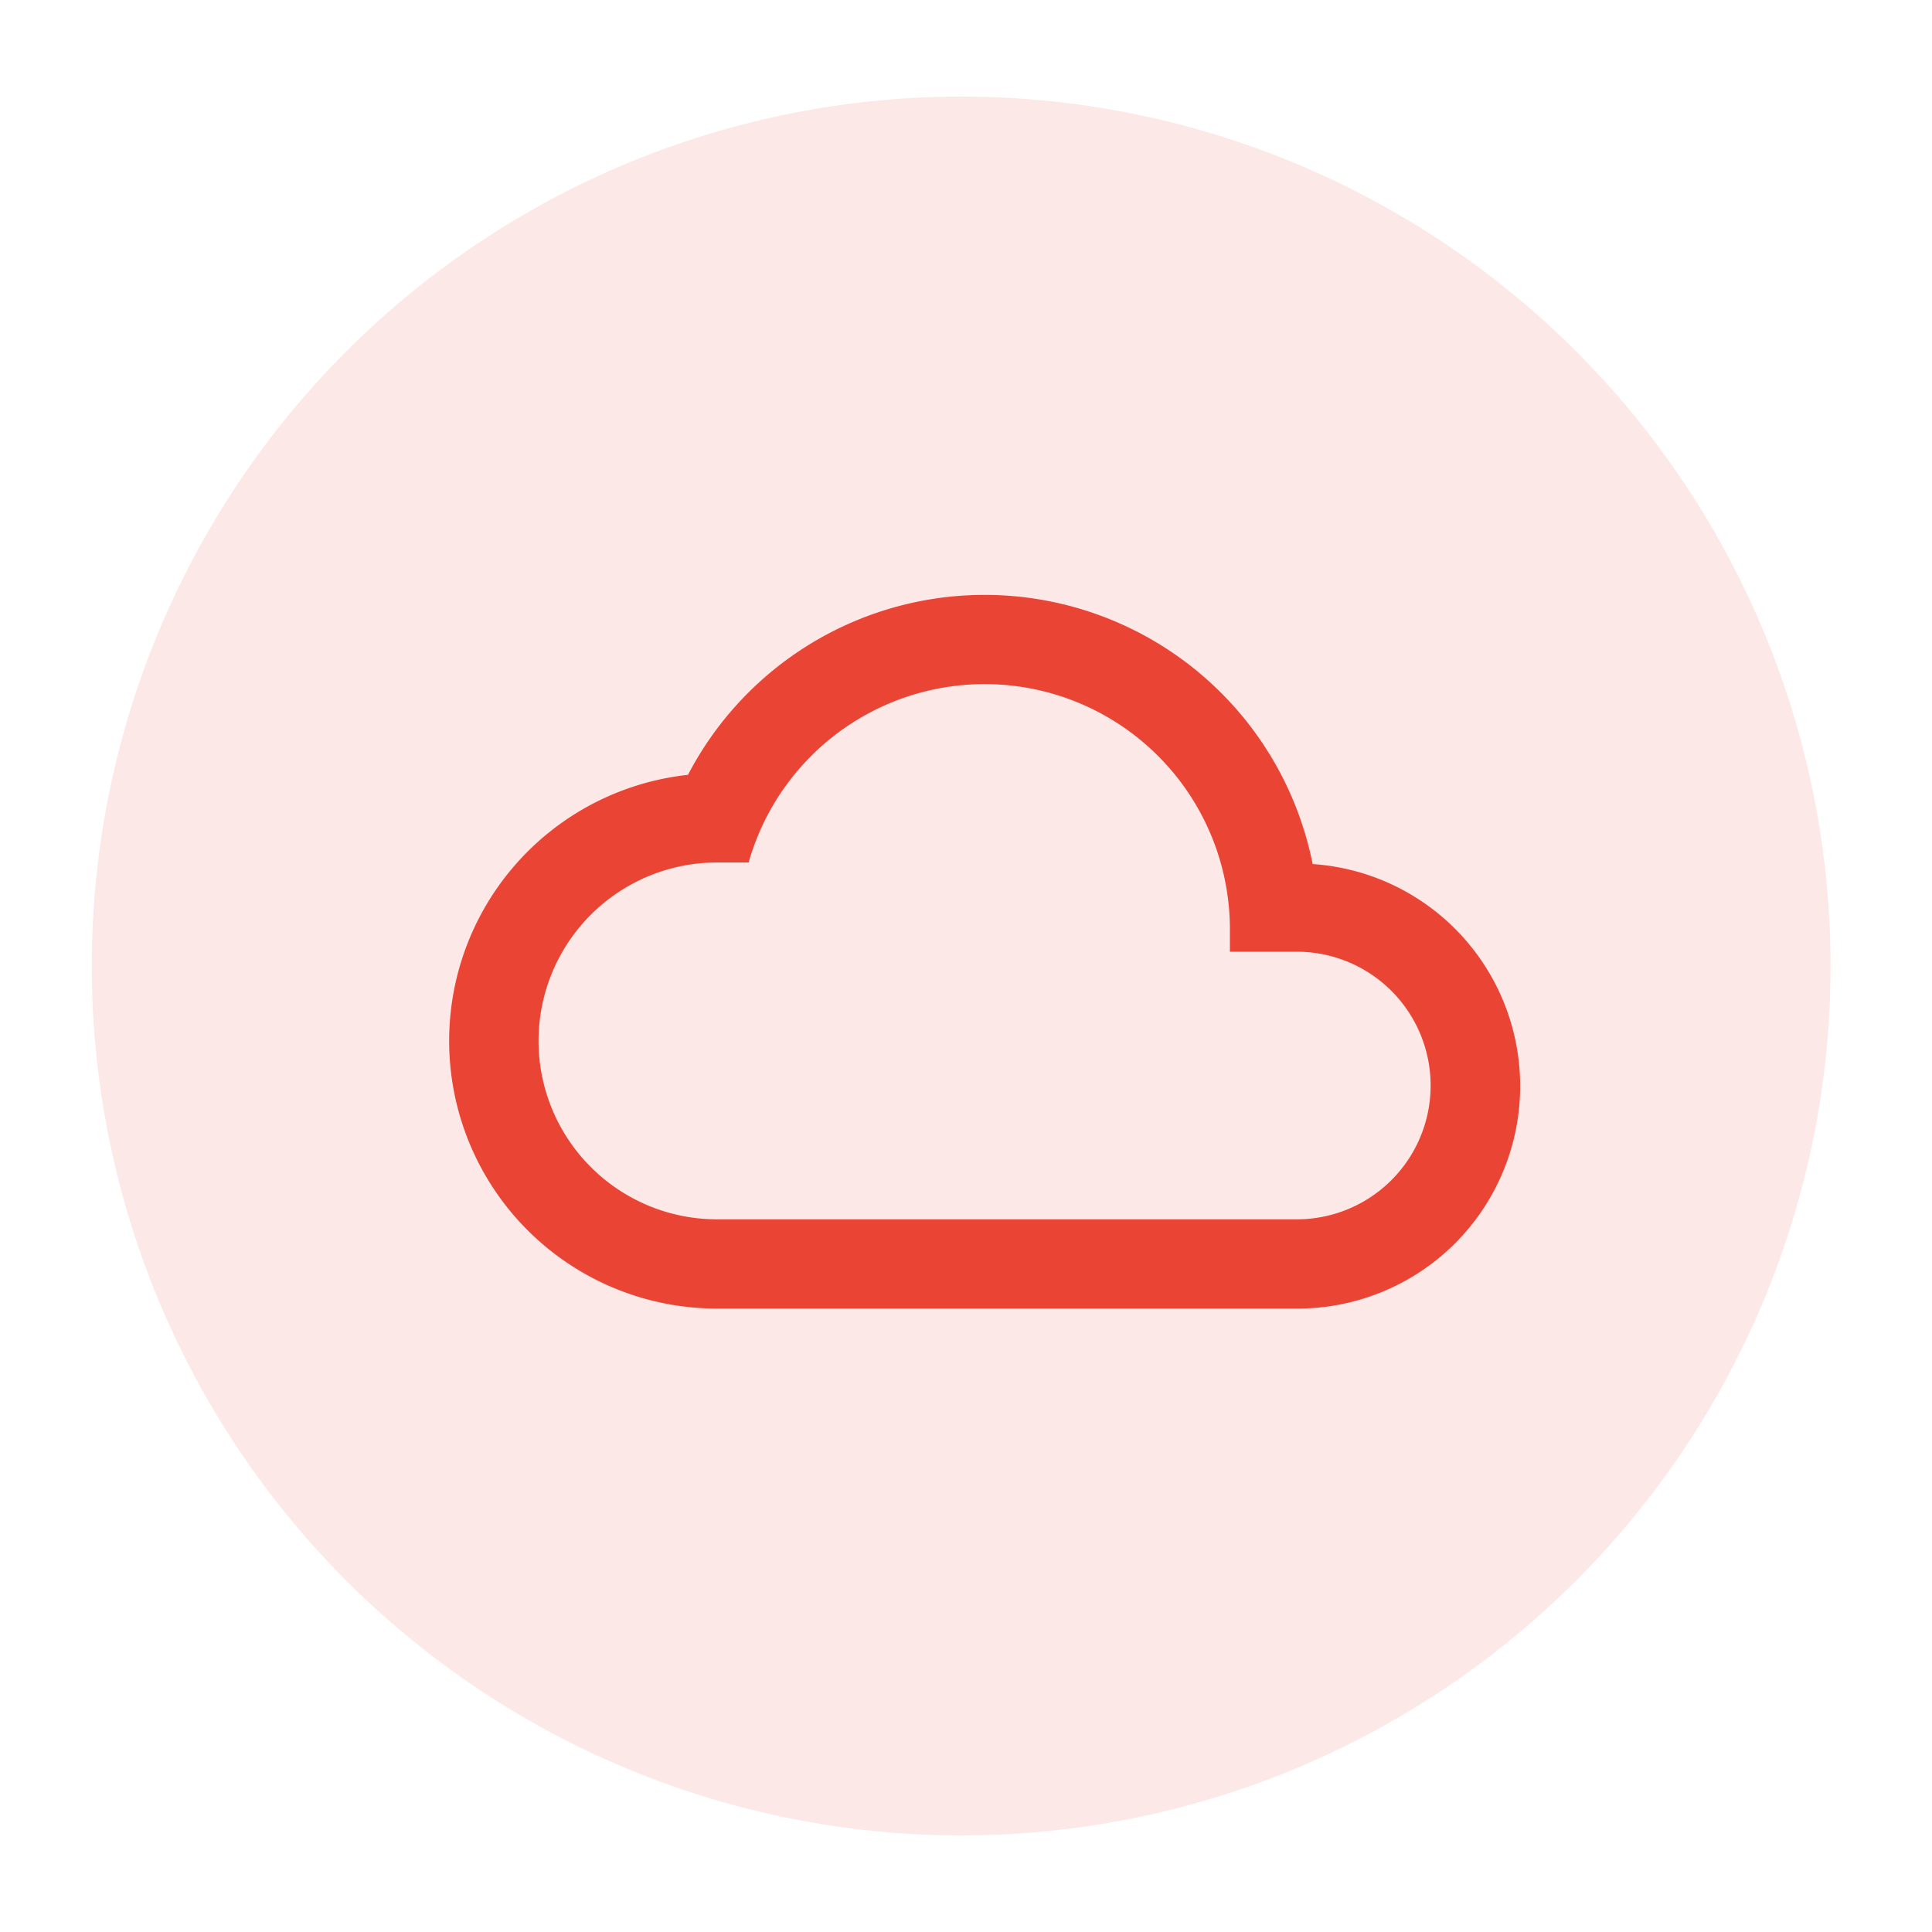 <svg xmlns="http://www.w3.org/2000/svg" xmlns:xlink="http://www.w3.org/1999/xlink" width="400" height="400" viewBox="0 0 400 400">
  <rect x="0" y="0" width="400" height="400" fill="#333333" stroke="none"/>
  <defs>
    <clipPath id="clip-Cloud">
      <rect width="400" height="400"/>
    </clipPath>
  </defs>
  <g id="Cloud" clip-path="url(#clip-Cloud)">
    <rect width="400" height="400" fill="#fff"/>
    <g id="Group_2276" data-name="Group 2276" transform="translate(19.561 20.099)">
      <circle id="Ellipse_178" data-name="Ellipse 178" cx="180" cy="180" r="180" transform="translate(-0.561 -0.099)" fill="#fce8e6"/>
      <g id="Group_1175" data-name="Group 1175" transform="translate(73.468 103.063)">
        <path id="Path_599" data-name="Path 599" d="M730.83,264A69.248,69.248,0,0,0,601.5,245.529a55.411,55.411,0,0,0,6,110.5H727.55A46.067,46.067,0,0,0,730.83,264Zm-3.28,73.554H607.5a36.938,36.938,0,1,1,0-73.877h6.557A50.784,50.784,0,0,1,713.7,277.53v4.618h13.853a27.7,27.7,0,1,1,0,55.406Z" transform="translate(-552.089 -208.268)" fill="#ea4435"/>
      </g>
    </g>
  </g>
</svg>
